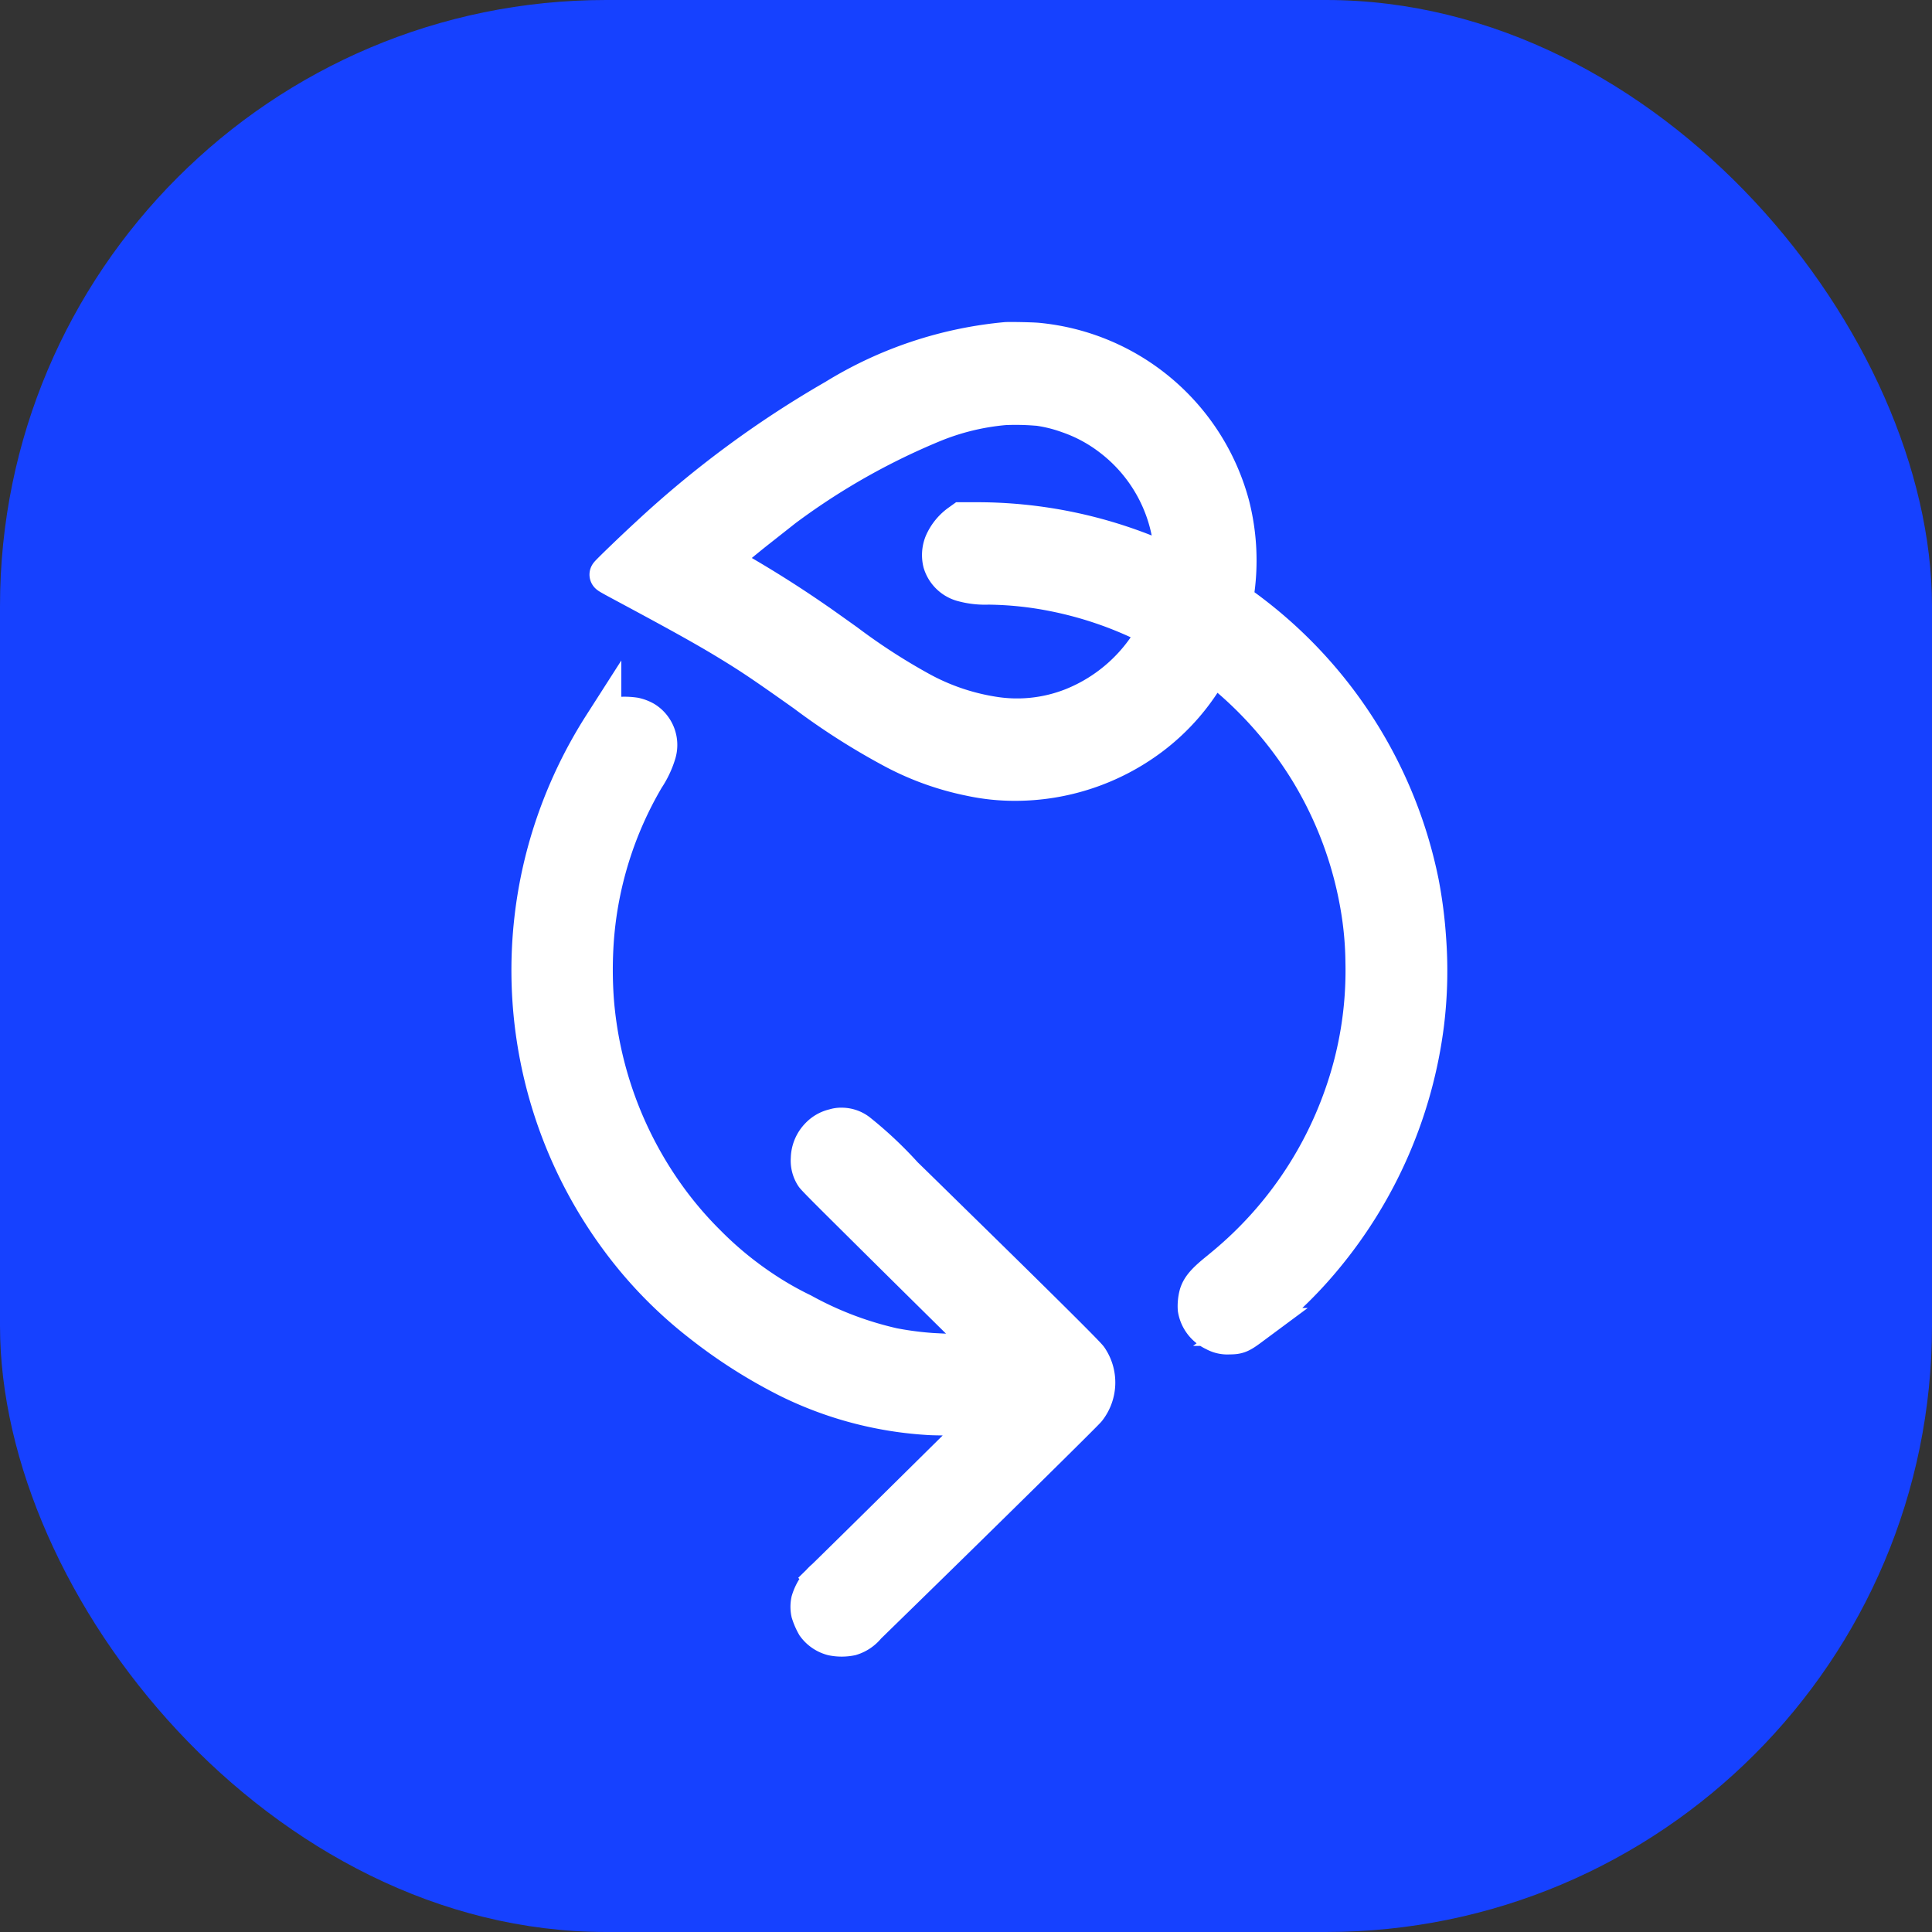 <svg xmlns="http://www.w3.org/2000/svg" width="51" height="51" viewBox="0 0 51 51">
  <rect x="0" y="0" width="51" height="51" fill="#333333" stroke="none"/>
  <g id="Group_7457" data-name="Group 7457" transform="translate(-1595 -24)">
    <rect id="Rectangle_1" data-name="Rectangle 1" width="51" height="51" rx="16" transform="translate(1595 24)" fill="#1641ff"/>
    <g id="Group_7209" data-name="Group 7209" transform="translate(1566.748 12.69)">
      <path id="Path_1" data-name="Path 1" d="M310.337,119.779a10.42,10.42,0,0,0-4.511,1.507,26.9,26.9,0,0,0-4.923,3.635c-.382.35-1.063,1.006-1.063,1.024s.355.2,1.155.633c.991.536,1.548.851,2.055,1.161.577.352.914.579,1.98,1.335a18.168,18.168,0,0,0,2.4,1.524,7.446,7.446,0,0,0,1.963.694,5.537,5.537,0,0,0,1.183.125,5.964,5.964,0,0,0,3.568-1.185,5.694,5.694,0,0,0,1.605-1.859.2.2,0,0,1,.038-.055c.008,0,.2.152.348.275a10.43,10.43,0,0,1,2.181,2.525,10.178,10.178,0,0,1,1.352,3.628,9.154,9.154,0,0,1,.127,1.434,9.91,9.91,0,0,1-.578,3.561,10.221,10.221,0,0,1-3.066,4.415c-.066.055-.184.153-.263.217-.309.254-.428.4-.482.577a1.2,1.2,0,0,0-.038.376.819.819,0,0,0,.474.617.682.682,0,0,0,.385.087c.225,0,.288-.024.559-.225a11.132,11.132,0,0,0,1.928-1.827,11.982,11.982,0,0,0,2.687-6.189,11.458,11.458,0,0,0,.053-2.222,12.09,12.09,0,0,0-.19-1.483,11.9,11.9,0,0,0-4.493-7.142c-.1-.078-.4-.292-.417-.3,0,0,.008-.057.019-.125a5.9,5.9,0,0,0-.106-2.4,5.856,5.856,0,0,0-5.11-4.321C311.009,119.783,310.481,119.772,310.337,119.779Zm.739,1.725a3.854,3.854,0,0,1,.9.209,3.974,3.974,0,0,1,1.111.592,4.159,4.159,0,0,1,1.642,2.883,4.7,4.7,0,0,1,.011.51l-.14-.063a12.055,12.055,0,0,0-5.139-1.1l-.283,0-.053.038a1.283,1.283,0,0,0-.448.547.836.836,0,0,0-.035.51.789.789,0,0,0,.531.526,2.235,2.235,0,0,0,.695.082,9.282,9.282,0,0,1,1.735.182,9.979,9.979,0,0,1,2.508.858l.225.111-.06.11a4.32,4.32,0,0,1-2.2,1.942,3.974,3.974,0,0,1-2.107.218,5.9,5.9,0,0,1-1.906-.656,16.376,16.376,0,0,1-1.941-1.256c-.209-.15-.484-.345-.611-.435a29.715,29.715,0,0,0-2.627-1.653,1.045,1.045,0,0,1-.121-.075c0-.013.637-.546.959-.8a18.161,18.161,0,0,1,4.64-2.807,6.464,6.464,0,0,1,1.935-.478,6.835,6.835,0,0,1,.777.011Z" transform="translate(-255.527 -99.467)" fill="#fff" stroke="#fff" stroke-width="1"/>
      <path id="Path_2" data-name="Path 2" d="M251.626,362.891a1.57,1.57,0,0,0-.4.1l-.065.027-.081.125a12.122,12.122,0,0,0-1.431,3.153,11.932,11.932,0,0,0,1.88,10.425,11.322,11.322,0,0,0,2.145,2.2,13.587,13.587,0,0,0,2.337,1.487,9.65,9.65,0,0,0,3.688.973c.228.017,1.188.014,1.427,0l.179-.012s-.218.218-.488.483-.969.956-1.556,1.536c-1.011,1-2.042,2.014-2.3,2.266a1.261,1.261,0,0,0-.4.607.748.748,0,0,0,0,.307,1.668,1.668,0,0,0,.143.329.814.814,0,0,0,.451.308,1.219,1.219,0,0,0,.485,0,.868.868,0,0,0,.427-.29l.916-.894c2.189-2.136,4.808-4.719,4.895-4.825a1.138,1.138,0,0,0,.045-1.342c-.067-.1-1.406-1.427-3.43-3.408-.453-.443-1.1-1.08-1.447-1.416a10.308,10.308,0,0,0-1.221-1.148.714.714,0,0,0-.422-.143.579.579,0,0,0-.2.028.793.793,0,0,0-.4.225.861.861,0,0,0-.249.589.721.721,0,0,0,.113.448c.026.04.267.286.847.861.987.981,2.106,2.088,3.118,3.086.417.411.757.748.755.751s-1.122-.016-1.3-.025a8.582,8.582,0,0,1-1.333-.15,9.111,9.111,0,0,1-2.395-.912,8.567,8.567,0,0,1-1.039-.594,9.353,9.353,0,0,1-1.481-1.22,9.766,9.766,0,0,1-1.07-1.258,10.269,10.269,0,0,1-1.886-5.188,11.159,11.159,0,0,1,0-1.558,9.856,9.856,0,0,1,1.339-4.294,2.411,2.411,0,0,0,.3-.631.769.769,0,0,0-.328-.887.938.938,0,0,0-.263-.1A1.86,1.86,0,0,0,251.626,362.891Z" transform="translate(-206.927 -332.689)" fill="#fff" stroke="#fff" stroke-width="1"/>
    </g>
  </g>
</svg>

